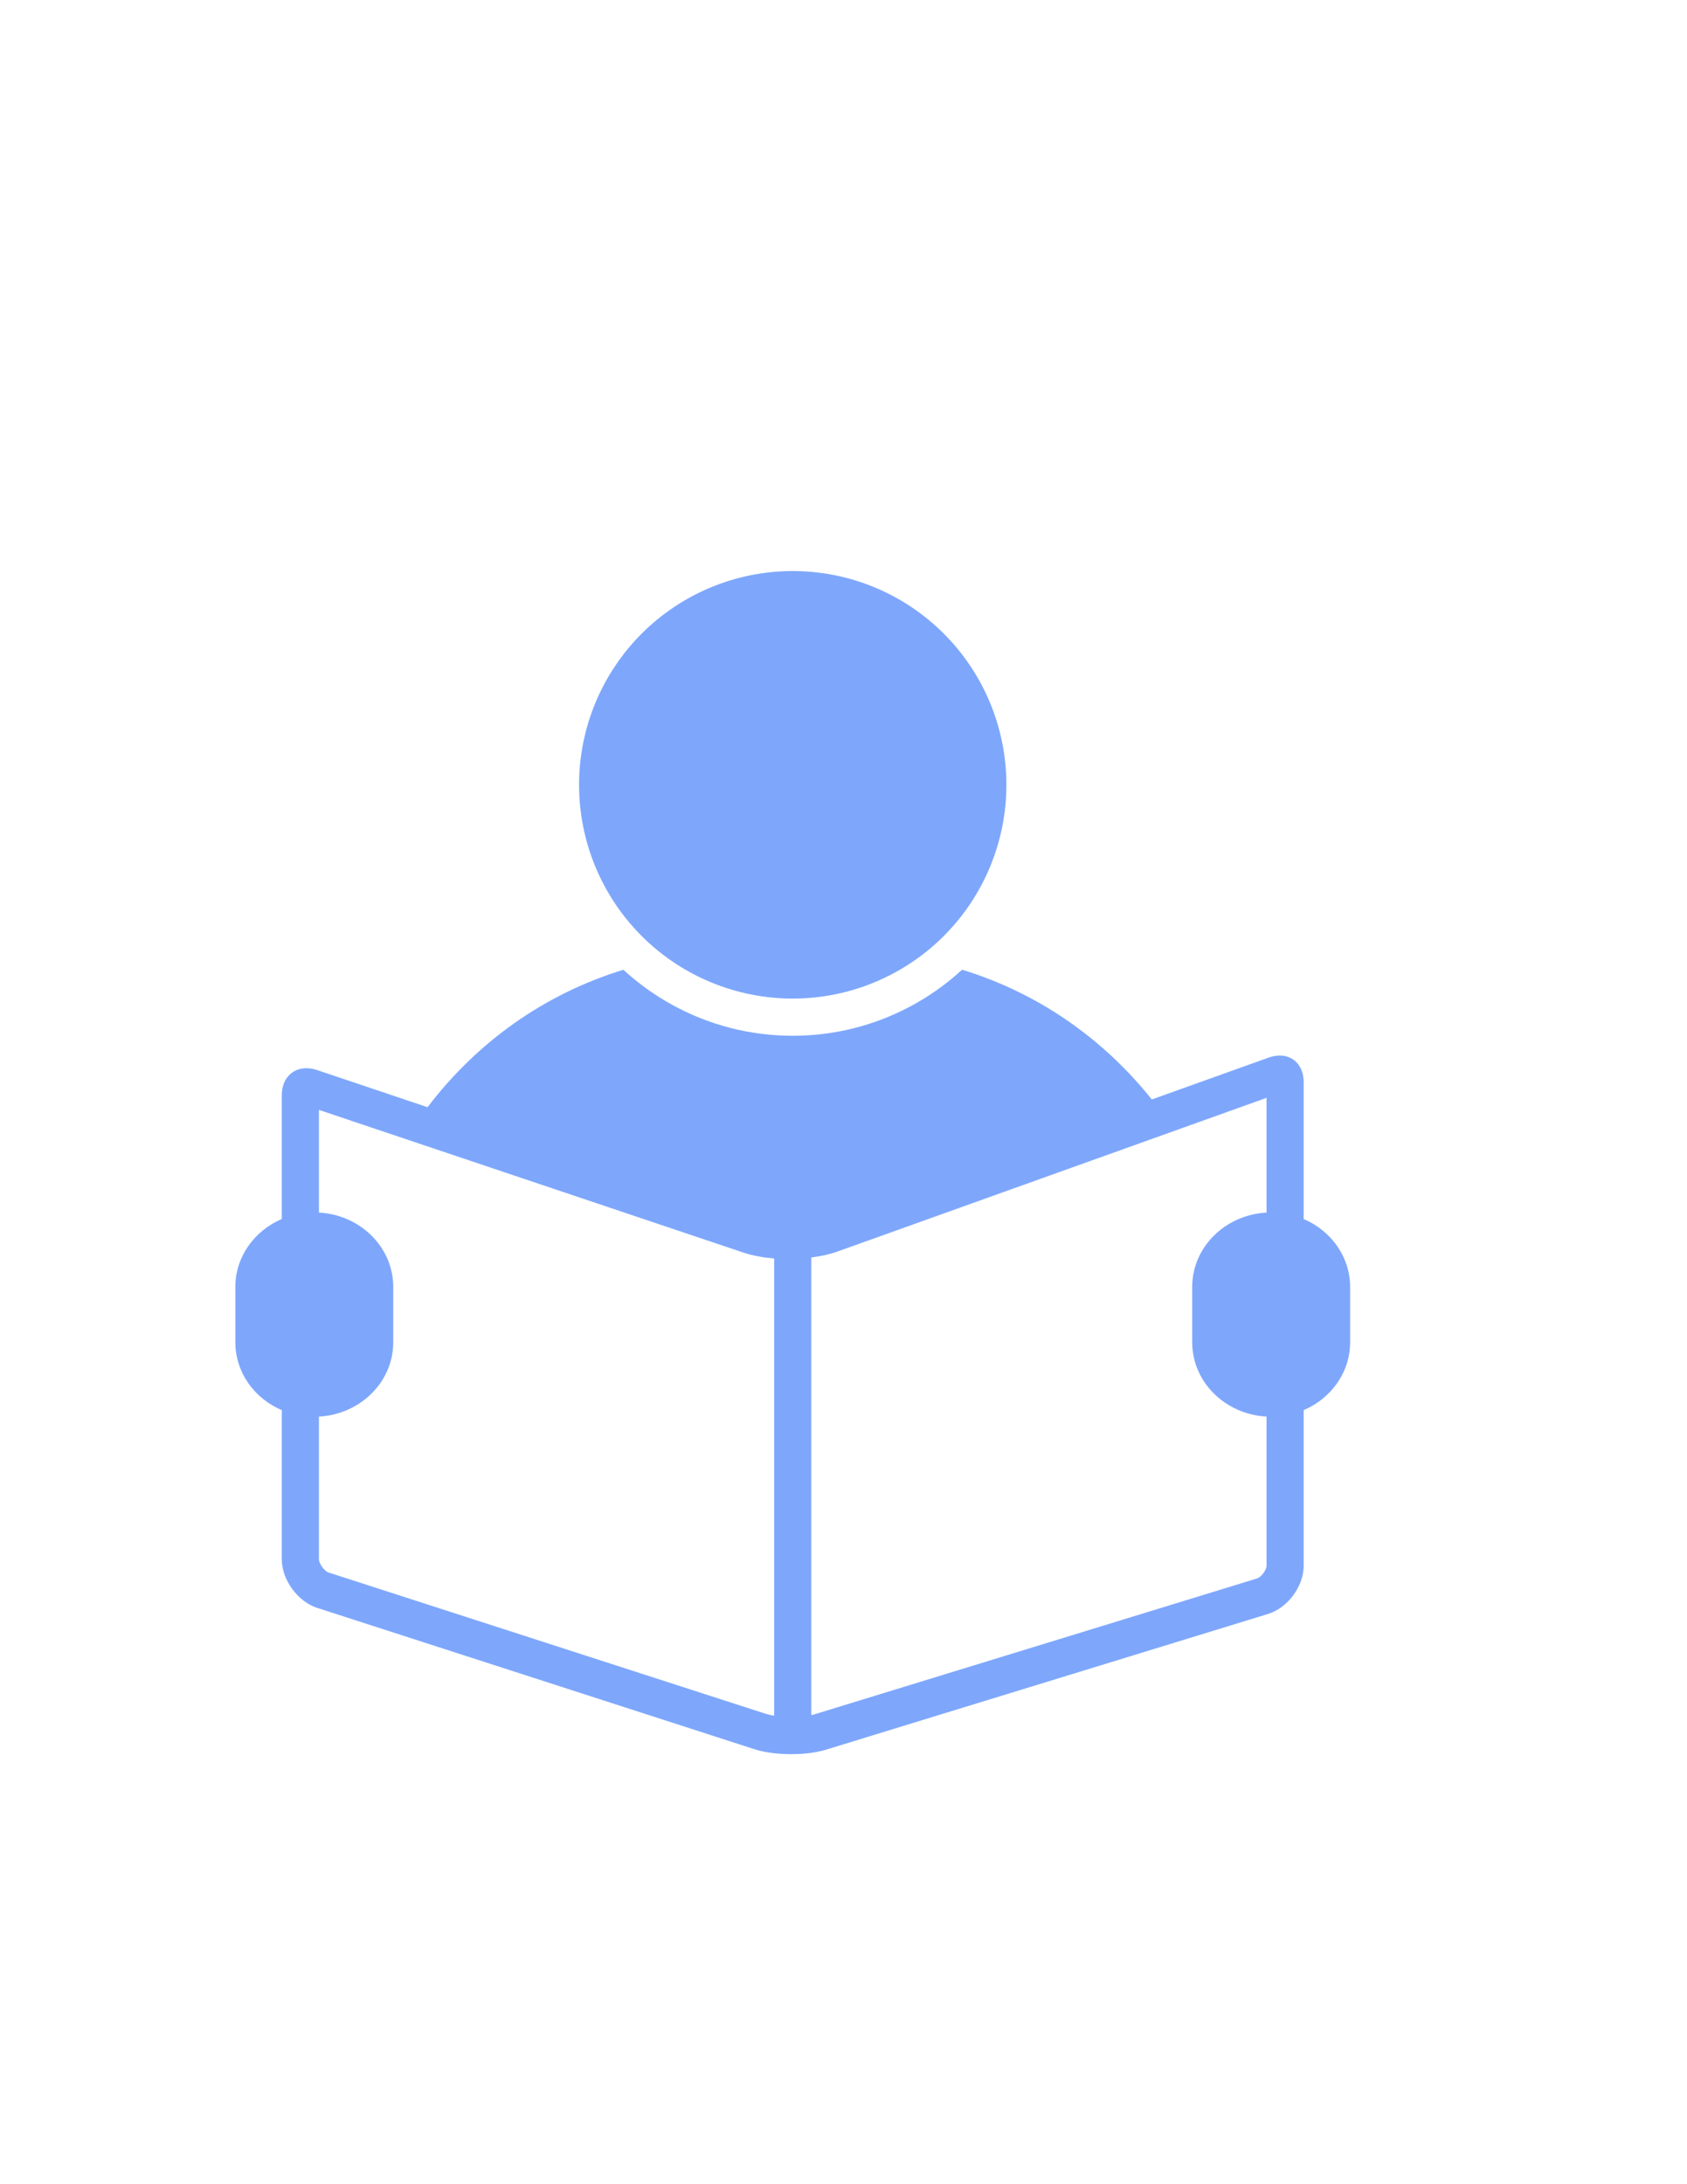 <svg xmlns="http://www.w3.org/2000/svg" xmlns:xlink="http://www.w3.org/1999/xlink" width="816" zoomAndPan="magnify" viewBox="0 0 612 792" height="1056" preserveAspectRatio="xMidYMid meet" version="1.0"><defs><clipPath id="e3920740a0"><path d="M 210 207.062 L 366 207.062 L 366 363 L 210 363 Z M 210 207.062 " clip-rule="nonzero"/></clipPath><clipPath id="e7cf5f6269"><path d="M 85 351 L 490 351 L 490 636.062 L 85 636.062 Z M 85 351 " clip-rule="nonzero"/></clipPath></defs><g clip-path="url(#e3920740a0)"><path fill="#7ea7fc" d="M 365.094 284.578 C 365.094 285.844 365.062 287.113 365 288.379 C 364.938 289.648 364.844 290.91 364.723 292.176 C 364.598 293.438 364.441 294.695 364.254 295.949 C 364.07 297.203 363.852 298.453 363.605 299.699 C 363.355 300.941 363.078 302.18 362.77 303.41 C 362.465 304.641 362.125 305.863 361.758 307.078 C 361.387 308.293 360.992 309.496 360.562 310.691 C 360.137 311.883 359.68 313.066 359.195 314.238 C 358.707 315.41 358.195 316.57 357.652 317.719 C 357.109 318.863 356.539 319.996 355.941 321.117 C 355.344 322.234 354.719 323.34 354.066 324.426 C 353.414 325.516 352.734 326.586 352.031 327.641 C 351.324 328.695 350.598 329.734 349.84 330.75 C 349.086 331.77 348.305 332.77 347.5 333.75 C 346.695 334.73 345.867 335.691 345.016 336.633 C 344.164 337.57 343.289 338.488 342.391 339.387 C 341.492 340.285 340.574 341.16 339.637 342.012 C 338.695 342.863 337.734 343.691 336.754 344.496 C 335.773 345.301 334.773 346.082 333.754 346.836 C 332.734 347.594 331.699 348.32 330.645 349.027 C 329.59 349.73 328.52 350.41 327.43 351.062 C 326.344 351.715 325.238 352.34 324.121 352.938 C 323 353.535 321.867 354.105 320.723 354.648 C 319.574 355.191 318.414 355.703 317.242 356.191 C 316.07 356.676 314.887 357.133 313.695 357.559 C 312.5 357.988 311.297 358.383 310.082 358.754 C 308.867 359.121 307.645 359.461 306.414 359.766 C 305.184 360.074 303.945 360.352 302.703 360.602 C 301.457 360.848 300.207 361.066 298.953 361.25 C 297.699 361.438 296.441 361.594 295.18 361.719 C 293.914 361.84 292.652 361.934 291.383 361.996 C 290.117 362.059 288.848 362.09 287.582 362.09 C 286.312 362.09 285.043 362.059 283.777 361.996 C 282.508 361.934 281.246 361.84 279.984 361.719 C 278.719 361.594 277.461 361.438 276.207 361.25 C 274.953 361.066 273.703 360.848 272.457 360.602 C 271.215 360.352 269.977 360.074 268.746 359.766 C 267.516 359.461 266.293 359.121 265.078 358.754 C 263.863 358.383 262.66 357.988 261.465 357.559 C 260.273 357.133 259.09 356.676 257.918 356.191 C 256.746 355.703 255.586 355.191 254.438 354.648 C 253.293 354.105 252.16 353.535 251.039 352.938 C 249.922 352.34 248.816 351.715 247.73 351.062 C 246.641 350.41 245.57 349.73 244.516 349.027 C 243.461 348.32 242.426 347.594 241.406 346.836 C 240.387 346.082 239.387 345.301 238.406 344.496 C 237.426 343.691 236.465 342.863 235.523 342.012 C 234.586 341.16 233.668 340.285 232.77 339.387 C 231.871 338.488 230.996 337.57 230.145 336.633 C 229.293 335.691 228.465 334.73 227.66 333.75 C 226.855 332.77 226.074 331.77 225.32 330.75 C 224.566 329.734 223.836 328.695 223.129 327.641 C 222.426 326.586 221.746 325.516 221.094 324.426 C 220.441 323.34 219.816 322.234 219.219 321.117 C 218.621 319.996 218.051 318.863 217.508 317.719 C 216.965 316.57 216.453 315.41 215.965 314.238 C 215.48 313.066 215.023 311.883 214.598 310.691 C 214.172 309.496 213.773 308.293 213.402 307.078 C 213.035 305.863 212.699 304.641 212.391 303.41 C 212.082 302.18 211.805 300.941 211.555 299.699 C 211.309 298.453 211.09 297.203 210.906 295.949 C 210.719 294.695 210.562 293.438 210.438 292.176 C 210.316 290.91 210.223 289.648 210.16 288.379 C 210.098 287.113 210.066 285.844 210.066 284.578 C 210.066 283.309 210.098 282.039 210.16 280.773 C 210.223 279.508 210.316 278.242 210.438 276.98 C 210.562 275.715 210.719 274.457 210.906 273.203 C 211.09 271.949 211.309 270.699 211.555 269.453 C 211.805 268.211 212.082 266.973 212.391 265.742 C 212.699 264.512 213.035 263.289 213.402 262.074 C 213.773 260.859 214.172 259.656 214.598 258.461 C 215.023 257.27 215.48 256.086 215.965 254.914 C 216.453 253.742 216.965 252.582 217.508 251.434 C 218.051 250.289 218.621 249.156 219.219 248.035 C 219.816 246.918 220.441 245.812 221.094 244.727 C 221.746 243.637 222.426 242.566 223.129 241.512 C 223.836 240.457 224.566 239.422 225.32 238.402 C 226.074 237.383 226.855 236.383 227.66 235.402 C 228.465 234.422 229.293 233.461 230.145 232.52 C 230.996 231.582 231.871 230.664 232.77 229.766 C 233.668 228.867 234.586 227.996 235.523 227.141 C 236.465 226.289 237.426 225.461 238.406 224.656 C 239.387 223.852 240.387 223.07 241.406 222.316 C 242.426 221.562 243.461 220.832 244.516 220.125 C 245.57 219.422 246.641 218.742 247.73 218.09 C 248.816 217.438 249.922 216.812 251.039 216.215 C 252.16 215.617 253.293 215.047 254.438 214.504 C 255.586 213.961 256.746 213.449 257.918 212.961 C 259.09 212.477 260.273 212.02 261.465 211.594 C 262.66 211.168 263.863 210.77 265.078 210.398 C 266.293 210.031 267.516 209.695 268.746 209.387 C 269.977 209.078 271.215 208.801 272.457 208.551 C 273.703 208.305 274.953 208.086 276.207 207.902 C 277.461 207.715 278.719 207.559 279.984 207.438 C 281.246 207.312 282.508 207.219 283.777 207.156 C 285.043 207.094 286.312 207.062 287.582 207.062 C 288.848 207.062 290.117 207.094 291.383 207.156 C 292.652 207.219 293.914 207.312 295.18 207.438 C 296.441 207.559 297.699 207.715 298.953 207.902 C 300.207 208.086 301.457 208.305 302.703 208.551 C 303.945 208.801 305.184 209.078 306.414 209.387 C 307.645 209.695 308.867 210.031 310.082 210.398 C 311.297 210.77 312.5 211.168 313.695 211.594 C 314.887 212.02 316.07 212.477 317.242 212.961 C 318.414 213.449 319.574 213.961 320.723 214.504 C 321.867 215.047 323 215.617 324.121 216.215 C 325.238 216.812 326.344 217.438 327.43 218.09 C 328.52 218.742 329.59 219.422 330.645 220.125 C 331.699 220.832 332.734 221.562 333.754 222.316 C 334.773 223.07 335.773 223.852 336.754 224.656 C 337.734 225.461 338.695 226.289 339.637 227.141 C 340.574 227.996 341.492 228.867 342.391 229.766 C 343.289 230.664 344.164 231.582 345.016 232.52 C 345.867 233.461 346.695 234.422 347.5 235.402 C 348.305 236.383 349.086 237.383 349.84 238.402 C 350.598 239.422 351.324 240.457 352.031 241.512 C 352.734 242.566 353.414 243.637 354.066 244.727 C 354.719 245.812 355.344 246.918 355.941 248.035 C 356.539 249.156 357.109 250.289 357.652 251.434 C 358.195 252.582 358.707 253.742 359.195 254.914 C 359.68 256.086 360.137 257.27 360.562 258.461 C 360.992 259.656 361.387 260.859 361.758 262.074 C 362.125 263.289 362.465 264.512 362.77 265.742 C 363.078 266.973 363.355 268.211 363.605 269.453 C 363.852 270.699 364.07 271.949 364.254 273.203 C 364.441 274.457 364.598 275.715 364.723 276.98 C 364.844 278.242 364.938 279.508 365 280.773 C 365.062 282.039 365.094 283.309 365.094 284.578 Z M 365.094 284.578 " fill-opacity="1" fill-rule="nonzero"/></g><g clip-path="url(#e7cf5f6269)"><path fill="#7ea7fc" d="M 472.941 567.781 L 472.941 511.328 C 482.871 507.082 489.789 497.66 489.789 486.695 L 489.789 466.656 C 489.789 455.691 482.871 446.273 472.941 442.023 L 472.941 392.422 C 472.941 386.5 469.297 382.742 464.273 382.742 C 463.008 382.742 461.652 382.98 460.246 383.484 L 417.844 398.668 C 400.266 376.676 376.781 360.117 349.023 351.621 C 332.824 366.484 311.246 375.57 287.582 375.57 C 263.926 375.57 242.355 366.492 226.156 351.645 C 197.219 360.496 172.906 378.082 155.105 401.477 L 115 388 C 113.656 387.551 112.363 387.336 111.145 387.336 C 105.984 387.336 102.219 391.188 102.219 397.188 L 102.219 442.023 C 92.289 446.273 85.371 455.691 85.371 466.656 L 85.371 486.695 C 85.371 497.66 92.289 507.082 102.219 511.328 L 102.219 565.398 C 102.219 572.812 107.992 580.742 115.047 583.02 L 273.773 634.301 C 277.406 635.477 282.242 636.066 287.047 636.066 C 291.562 636.066 296.051 635.543 299.488 634.492 L 460.051 585.215 C 467.141 583.039 472.941 575.195 472.941 567.781 Z M 280.84 622.113 C 279.641 621.918 278.609 621.699 277.914 621.473 L 119.191 570.195 C 117.691 569.707 115.703 566.973 115.703 565.398 L 115.703 513.668 C 130.734 512.84 142.664 501.102 142.664 486.695 L 142.664 466.656 C 142.664 452.254 130.734 440.512 115.703 439.684 L 115.703 402.457 L 269.527 454.141 C 273.344 455.426 277.336 456.047 280.84 456.332 Z M 459.461 439.684 C 444.43 440.512 432.496 452.254 432.496 466.656 L 432.496 486.695 C 432.496 501.102 444.43 512.84 459.461 513.668 L 459.461 567.781 C 459.461 569.258 457.512 571.895 456.098 572.328 L 295.535 621.602 C 295.18 621.711 294.746 621.805 294.32 621.898 L 294.32 455.977 C 297.785 455.516 301.043 454.805 303.836 453.805 L 459.461 398.086 Z M 459.461 439.684 " fill-opacity="1" fill-rule="nonzero"/></g></svg>